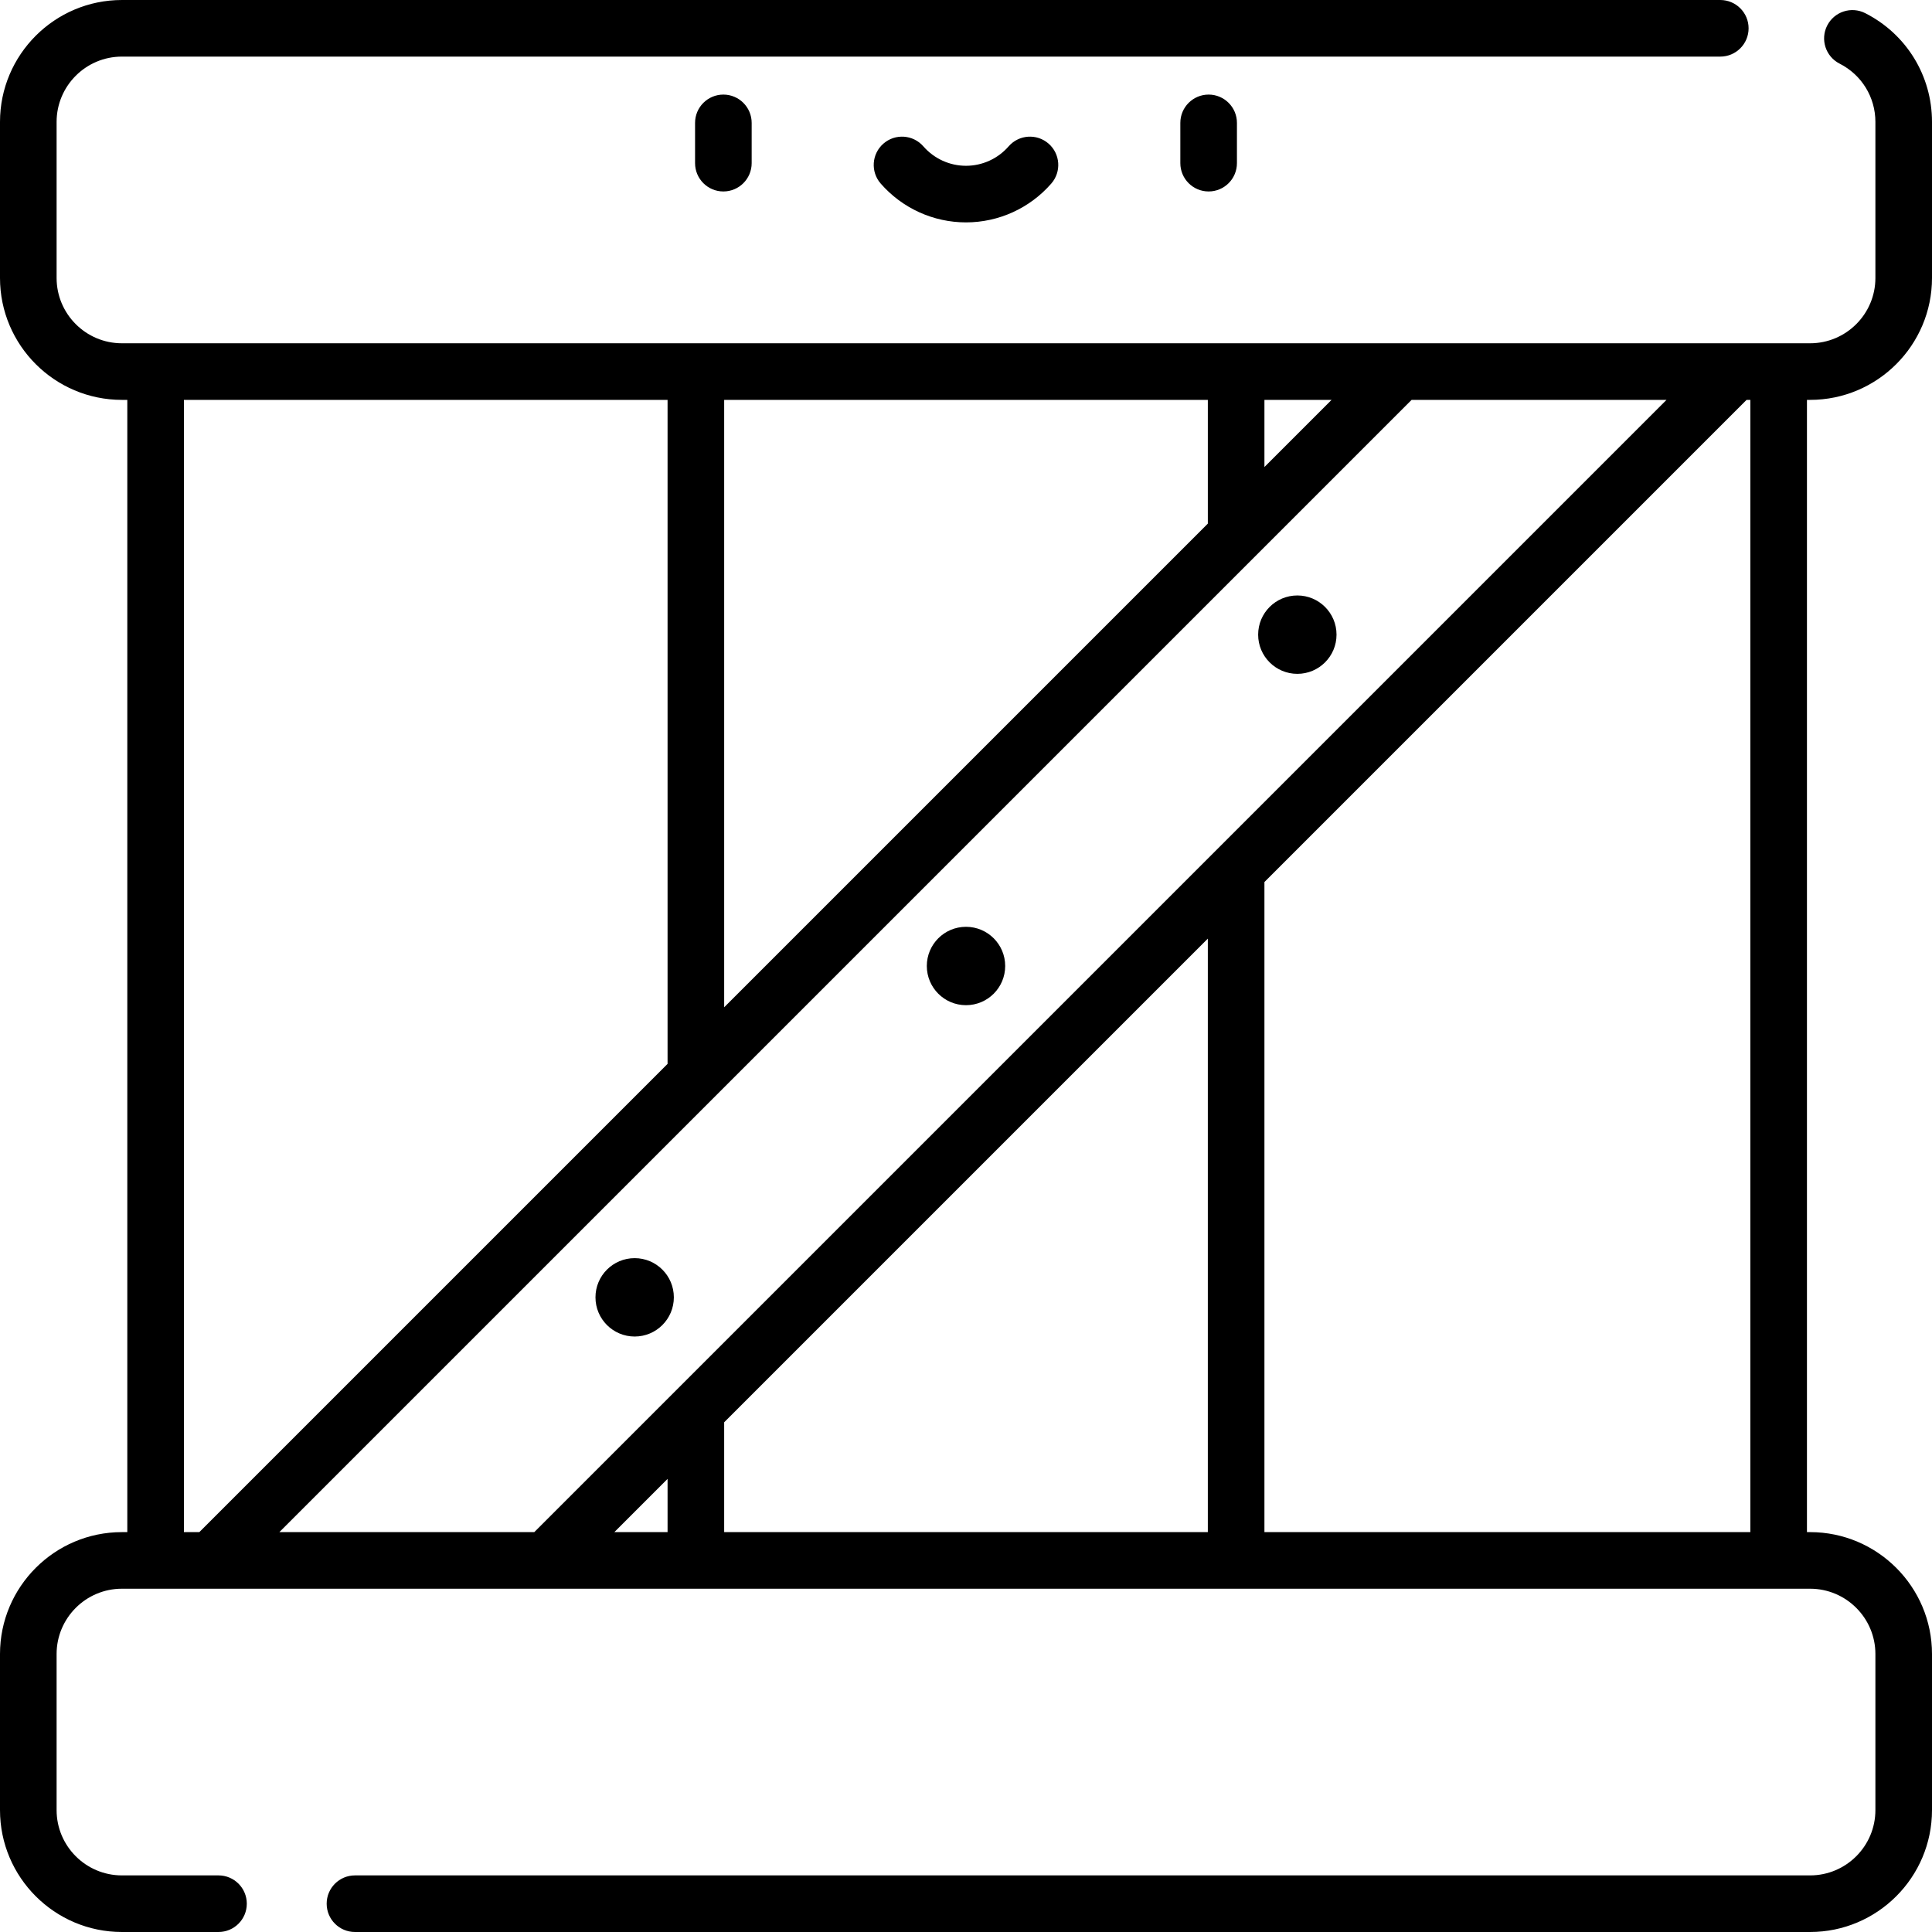 <svg id="Capa_1" enable-background="new 0 0 512 512" height="512" viewBox="0 0 512 512" width="512" xmlns="http://www.w3.org/2000/svg"><path d="m267.299 38.785c-2.853 3.273-6.971 5.15-11.299 5.15s-8.446-1.877-11.299-5.15c-2.722-3.122-7.46-3.447-10.582-.727-3.122 2.722-3.448 7.46-.726 10.582 5.702 6.543 13.942 10.295 22.606 10.295 8.665 0 16.904-3.752 22.606-10.295 2.722-3.122 2.397-7.86-.726-10.582-3.121-2.72-7.859-2.396-10.58.727zm-83.1-6.22v10.674c0 4.143 3.358 7.5 7.5 7.5s7.5-3.357 7.5-7.5v-10.674c0-4.142-3.358-7.5-7.5-7.5s-7.5 3.358-7.5 7.5zm128.602 0v10.674c0 4.143 3.358 7.5 7.5 7.5s7.5-3.357 7.5-7.5v-10.674c0-4.142-3.358-7.5-7.5-7.5s-7.5 3.358-7.5 7.5zm-144.609 300.857c-5.736 0-10.386 4.65-10.386 10.386s4.65 10.386 10.386 10.386 10.386-4.65 10.386-10.386-4.65-10.386-10.386-10.386zm311.503-227.449c17.813 0 32.305-14.492 32.305-32.305v-41.362c0-12.235-6.781-23.278-17.698-28.82-3.692-1.877-8.207-.4-10.082 3.292-1.875 3.693-.401 8.208 3.292 10.083 5.852 2.972 9.488 8.89 9.488 15.445v41.362c0 9.542-7.763 17.305-17.305 17.305h-447.39c-9.542 0-17.305-7.763-17.305-17.305v-41.362c0-9.542 7.763-17.306 17.305-17.306h423.59c4.142 0 7.5-3.357 7.5-7.5s-3.358-7.5-7.5-7.5h-423.59c-17.813 0-32.305 14.492-32.305 32.306v41.362c0 17.813 14.492 32.305 32.305 32.305h1.433v300.055h-1.433c-17.813-.001-32.305 14.492-32.305 32.305v41.361c0 17.814 14.492 32.306 32.305 32.306h25.6c4.142 0 7.5-3.357 7.5-7.5s-3.358-7.5-7.5-7.5h-25.6c-9.542 0-17.305-7.764-17.305-17.306v-41.361c0-9.542 7.763-17.306 17.305-17.306h447.39c9.542 0 17.305 7.764 17.305 17.306v41.361c0 9.542-7.763 17.306-17.305 17.306h-385.625c-4.142 0-7.5 3.357-7.5 7.5s3.358 7.5 7.5 7.5h385.625c17.813 0 32.305-14.492 32.305-32.306v-41.361c0-17.814-14.492-32.306-32.305-32.306h-.834v-300.054zm-144.608 0h17.79l-17.79 17.79zm-143.174 0h128.175v32.79l-128.175 128.175zm-143.175 300.054v-300.054h128.174v175.965l-124.089 124.089zm128.175 0h-14.105l14.105-14.105zm2.193-37.513-37.513 37.513h-67.556l300.055-300.055h67.556l-262.535 262.536zm140.981 37.513h-128.174v-29.105l128.175-128.175v157.28zm143.774 0h-128.774v-172.28l127.774-127.774h.999v300.054zm-207.861-160.413c-5.736 0-10.386 4.65-10.386 10.386s4.65 10.386 10.386 10.386 10.386-4.65 10.386-10.386-4.65-10.386-10.386-10.386zm87.808-87.809c-5.736 0-10.386 4.65-10.386 10.386s4.65 10.386 10.386 10.386 10.386-4.65 10.386-10.386c.001-5.735-4.65-10.386-10.386-10.386z"/></svg>
